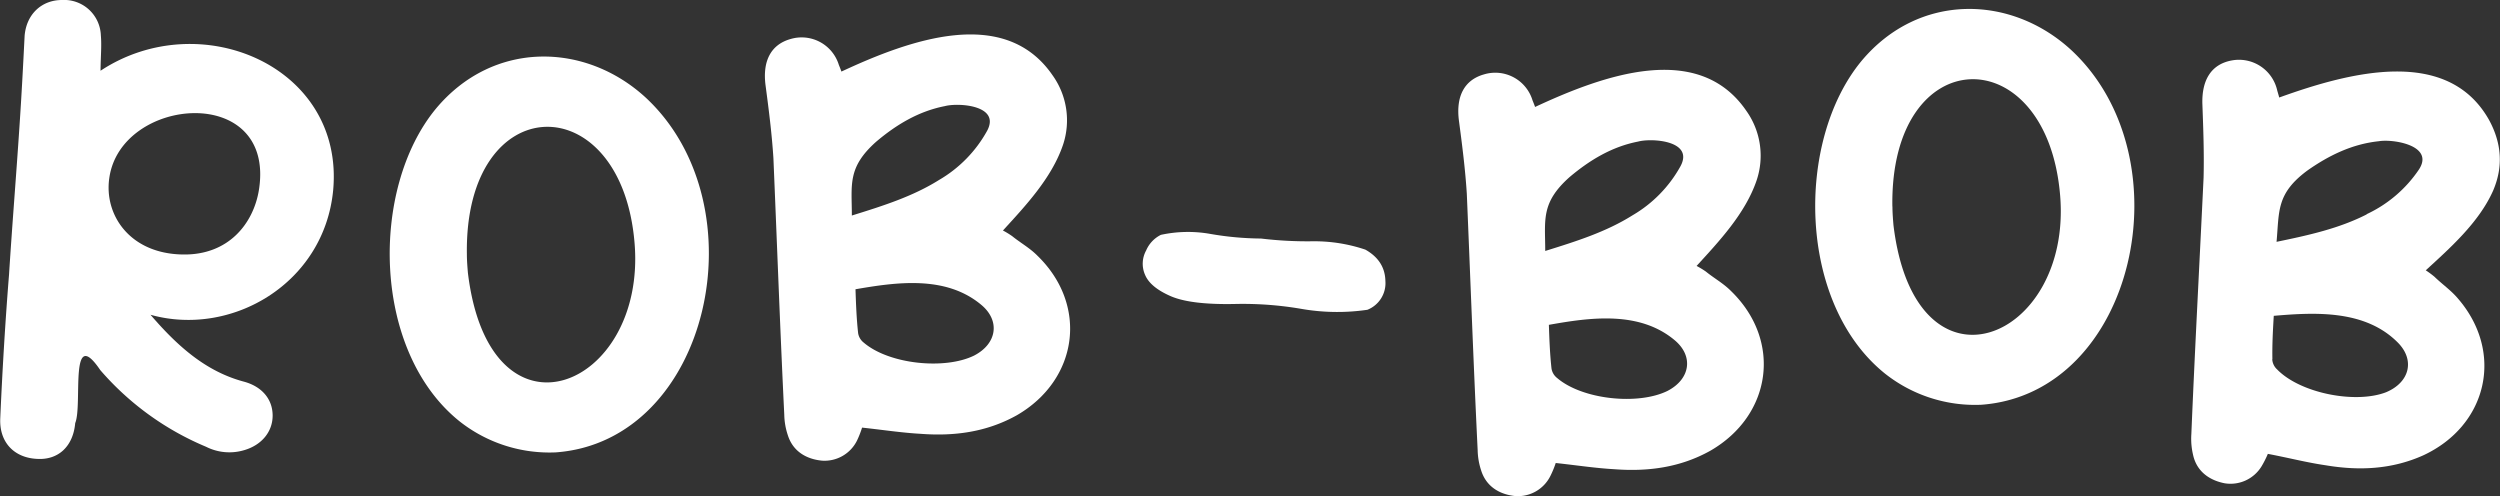 <svg xmlns="http://www.w3.org/2000/svg" viewBox="0 0 637.85 126.57"><rect x="0" y="0" width="637.85" height="126.57" fill="#333333" stroke="none"/><defs><style>.cls-1{fill:#fff;}</style></defs><g id="Warstwa_2" data-name="Warstwa 2"><g id="Warstwa_1-2" data-name="Warstwa 1"><path class="cls-1" d="M62.25,97.38c4.6,1.25,7.29,4.47,7.31,8.61s-2.78,7.56-7.25,8.86a13.17,13.17,0,0,1-9.73-.86,72.7,72.7,0,0,1-27-19.57c-8-11.79-4.46,8.89-6.39,13.52-.52,5.92-4.28,9.46-9.69,9.14-5.83-.25-9.74-4.19-9.43-10.41C.61,94.37,1.34,82.09,2.31,70,3.12,57.18,4.16,44.55,5,31.75c.5-7.39.9-15,1.28-22.59C6.72,3.64,10.62,0,15.82,0a9.37,9.37,0,0,1,9.91,9c.24,2.7-.05,5.45-.08,9.05C51.07,1.27,87.93,16.91,85,48.57,82.7,72.33,59.09,86.09,38.4,80.31,45.28,88.32,52.53,94.79,62.25,97.38ZM46.55,64.93c11.82.25,18.17-8,19.52-16.53,4.26-27.19-35.3-23.93-38.19-2.93C26.54,54.86,33.13,64.69,46.55,64.93Z"/><path class="cls-1" d="M481,95.37C458.59,77.46,458.07,36,474.92,15.58c14.62-17.51,38.18-17,53.59-2.76,29.49,27.51,16.32,87.55-23,90.45A37,37,0,0,1,481,95.37Zm1.84-42.66c0,1.58.13,3.16.26,4.74,5.53,45.82,45.56,29.62,42.53-7.5C522.32,9.53,482.16,10.18,482.82,52.71Z"/><path class="cls-1" d="M117.28,107.52c-22.39-17.91-22.91-59.38-6.06-79.79,14.61-17.51,38.18-17,53.59-2.77,29.49,27.52,16.32,87.56-23,90.46A37,37,0,0,1,117.28,107.52Zm1.84-42.66c0,1.58.13,3.16.26,4.74,5.53,45.82,45.56,29.62,42.53-7.51C158.62,21.67,118.46,22.33,119.12,64.86Z"/><path class="cls-1" d="M577,119a9.28,9.28,0,0,1-9.37,4.31c-3.9-.75-7.14-3-8.08-7.21a17.9,17.9,0,0,1-.45-5.33c.9-21.73,2.09-43.7,3.12-65.42.16-6.2-.07-12.43-.3-18.67s2.25-10.24,7.36-11.23a10,10,0,0,1,11.74,7.67c.2.68.4,1.36.5,1.76,18.17-6.56,43-13.05,53.55,5.75,3.17,5.84,3.69,11.84,1,18.07-3.64,8.13-11,14.61-17.16,20.27a23.56,23.56,0,0,1,2.23,1.65c1.95,1.9,4.19,3.42,6,5.57,11.85,13.75,7.52,32.4-8.9,40-8.12,3.63-16.48,3.94-24.94,2.51-4.7-.68-9.35-1.89-14.68-2.9A24.62,24.62,0,0,1,577,119Zm26.82-64.35a32.78,32.78,0,0,0,13.32-11.36c4.13-6.23-6.7-7.87-10.19-7.26-6.8.71-12.75,3.61-18.25,7.48-7.94,5.89-7.15,10.33-7.86,18.19C589.11,60,596.79,58.29,603.86,54.69Zm-24.08,37A3.8,3.8,0,0,0,581,94.27c5.93,6.09,20,8.81,27.77,5.81,6-2.5,7.48-8.18,3-12.69-8.36-8.41-21.11-7.71-31.64-6.81C579.9,84.39,579.71,88,579.78,91.65Z"/><path class="cls-1" d="M395.57,121.43a9.27,9.27,0,0,1-8.95,5.14c-3.95-.4-7.37-2.37-8.69-6.45a17.68,17.68,0,0,1-.92-5.27c-1.06-21.72-1.85-43.71-2.77-65.44-.39-6.18-1.18-12.37-2-18.56s1.31-10.4,6.32-11.85A9.93,9.93,0,0,1,391,25.58c.27.66.53,1.32.66,1.71,17.51-8.16,41.61-16.85,53.85.92a19.74,19.74,0,0,1,2.64,17.91c-2.9,8.43-9.62,15.54-15.28,21.73a22.81,22.81,0,0,1,2.37,1.44c2.11,1.72,4.48,3,6.45,5,13,12.64,10.41,31.6-5.26,40.68-7.77,4.35-16.07,5.4-24.62,4.74-4.74-.26-9.48-1-14.88-1.58A24.27,24.27,0,0,1,395.57,121.43Zm20.94-66.49a32.9,32.9,0,0,0,12.24-12.51c3.56-6.58-7.37-7.24-10.8-6.31-6.71,1.31-12.37,4.74-17.51,9.08-7.37,6.58-6.19,10.93-6.19,18.83C402.29,61.53,409.79,59.16,416.51,54.94Zm-20.67,39a3.82,3.82,0,0,0,1.44,2.5c6.45,5.53,20.67,7,28.18,3.29,5.79-3,6.71-8.82,1.84-12.91-9.08-7.63-21.72-5.79-32.12-3.94C395.31,86.68,395.44,90.23,395.84,93.92Z"/><path class="cls-1" d="M218.66,112.4a9.24,9.24,0,0,1-8.95,5.13c-4-.39-7.38-2.37-8.69-6.45a17.56,17.56,0,0,1-.92-5.26c-1.06-21.73-1.85-43.72-2.77-65.44-.39-6.19-1.18-12.38-2-18.56s1.31-10.41,6.32-11.85a9.93,9.93,0,0,1,12.37,6.58c.27.66.53,1.31.66,1.71,17.51-8.16,41.61-16.85,53.85.92a19.73,19.73,0,0,1,2.64,17.91c-2.9,8.42-9.62,15.53-15.28,21.72a21.67,21.67,0,0,1,2.37,1.45c2.11,1.71,4.48,3,6.45,5,13,12.63,10.41,31.6-5.26,40.68-7.77,4.34-16.07,5.4-24.62,4.74-4.74-.26-9.48-1-14.88-1.58A24.8,24.8,0,0,1,218.66,112.4ZM239.6,45.91A32.9,32.9,0,0,0,251.84,33.4c3.56-6.58-7.37-7.24-10.8-6.32-6.71,1.32-12.37,4.74-17.51,9.09-7.37,6.58-6.19,10.93-6.19,18.82C225.38,52.49,232.88,50.12,239.6,45.91Zm-20.67,39a3.8,3.8,0,0,0,1.44,2.5c6.45,5.53,20.67,7,28.18,3.3,5.79-3,6.71-8.83,1.84-12.91-9.08-7.63-21.72-5.79-32.12-4C218.4,77.64,218.53,81.2,218.93,84.88Z"/><path class="cls-1" d="M321.73,60.86a99.33,99.33,0,0,0,13.21.7,40.66,40.66,0,0,1,13.42,2.13q5,2.82,5.11,8a7.31,7.31,0,0,1-4.6,7.35,53.22,53.22,0,0,1-16.75-.22,88.37,88.37,0,0,0-16.68-1.27q-11.6.27-16.78-2t-6.5-5.41a7,7,0,0,1,.26-6.22,7.92,7.92,0,0,1,3.77-4,32.63,32.63,0,0,1,12.66-.23A78.44,78.44,0,0,0,321.73,60.86Z"/></g></g></svg>